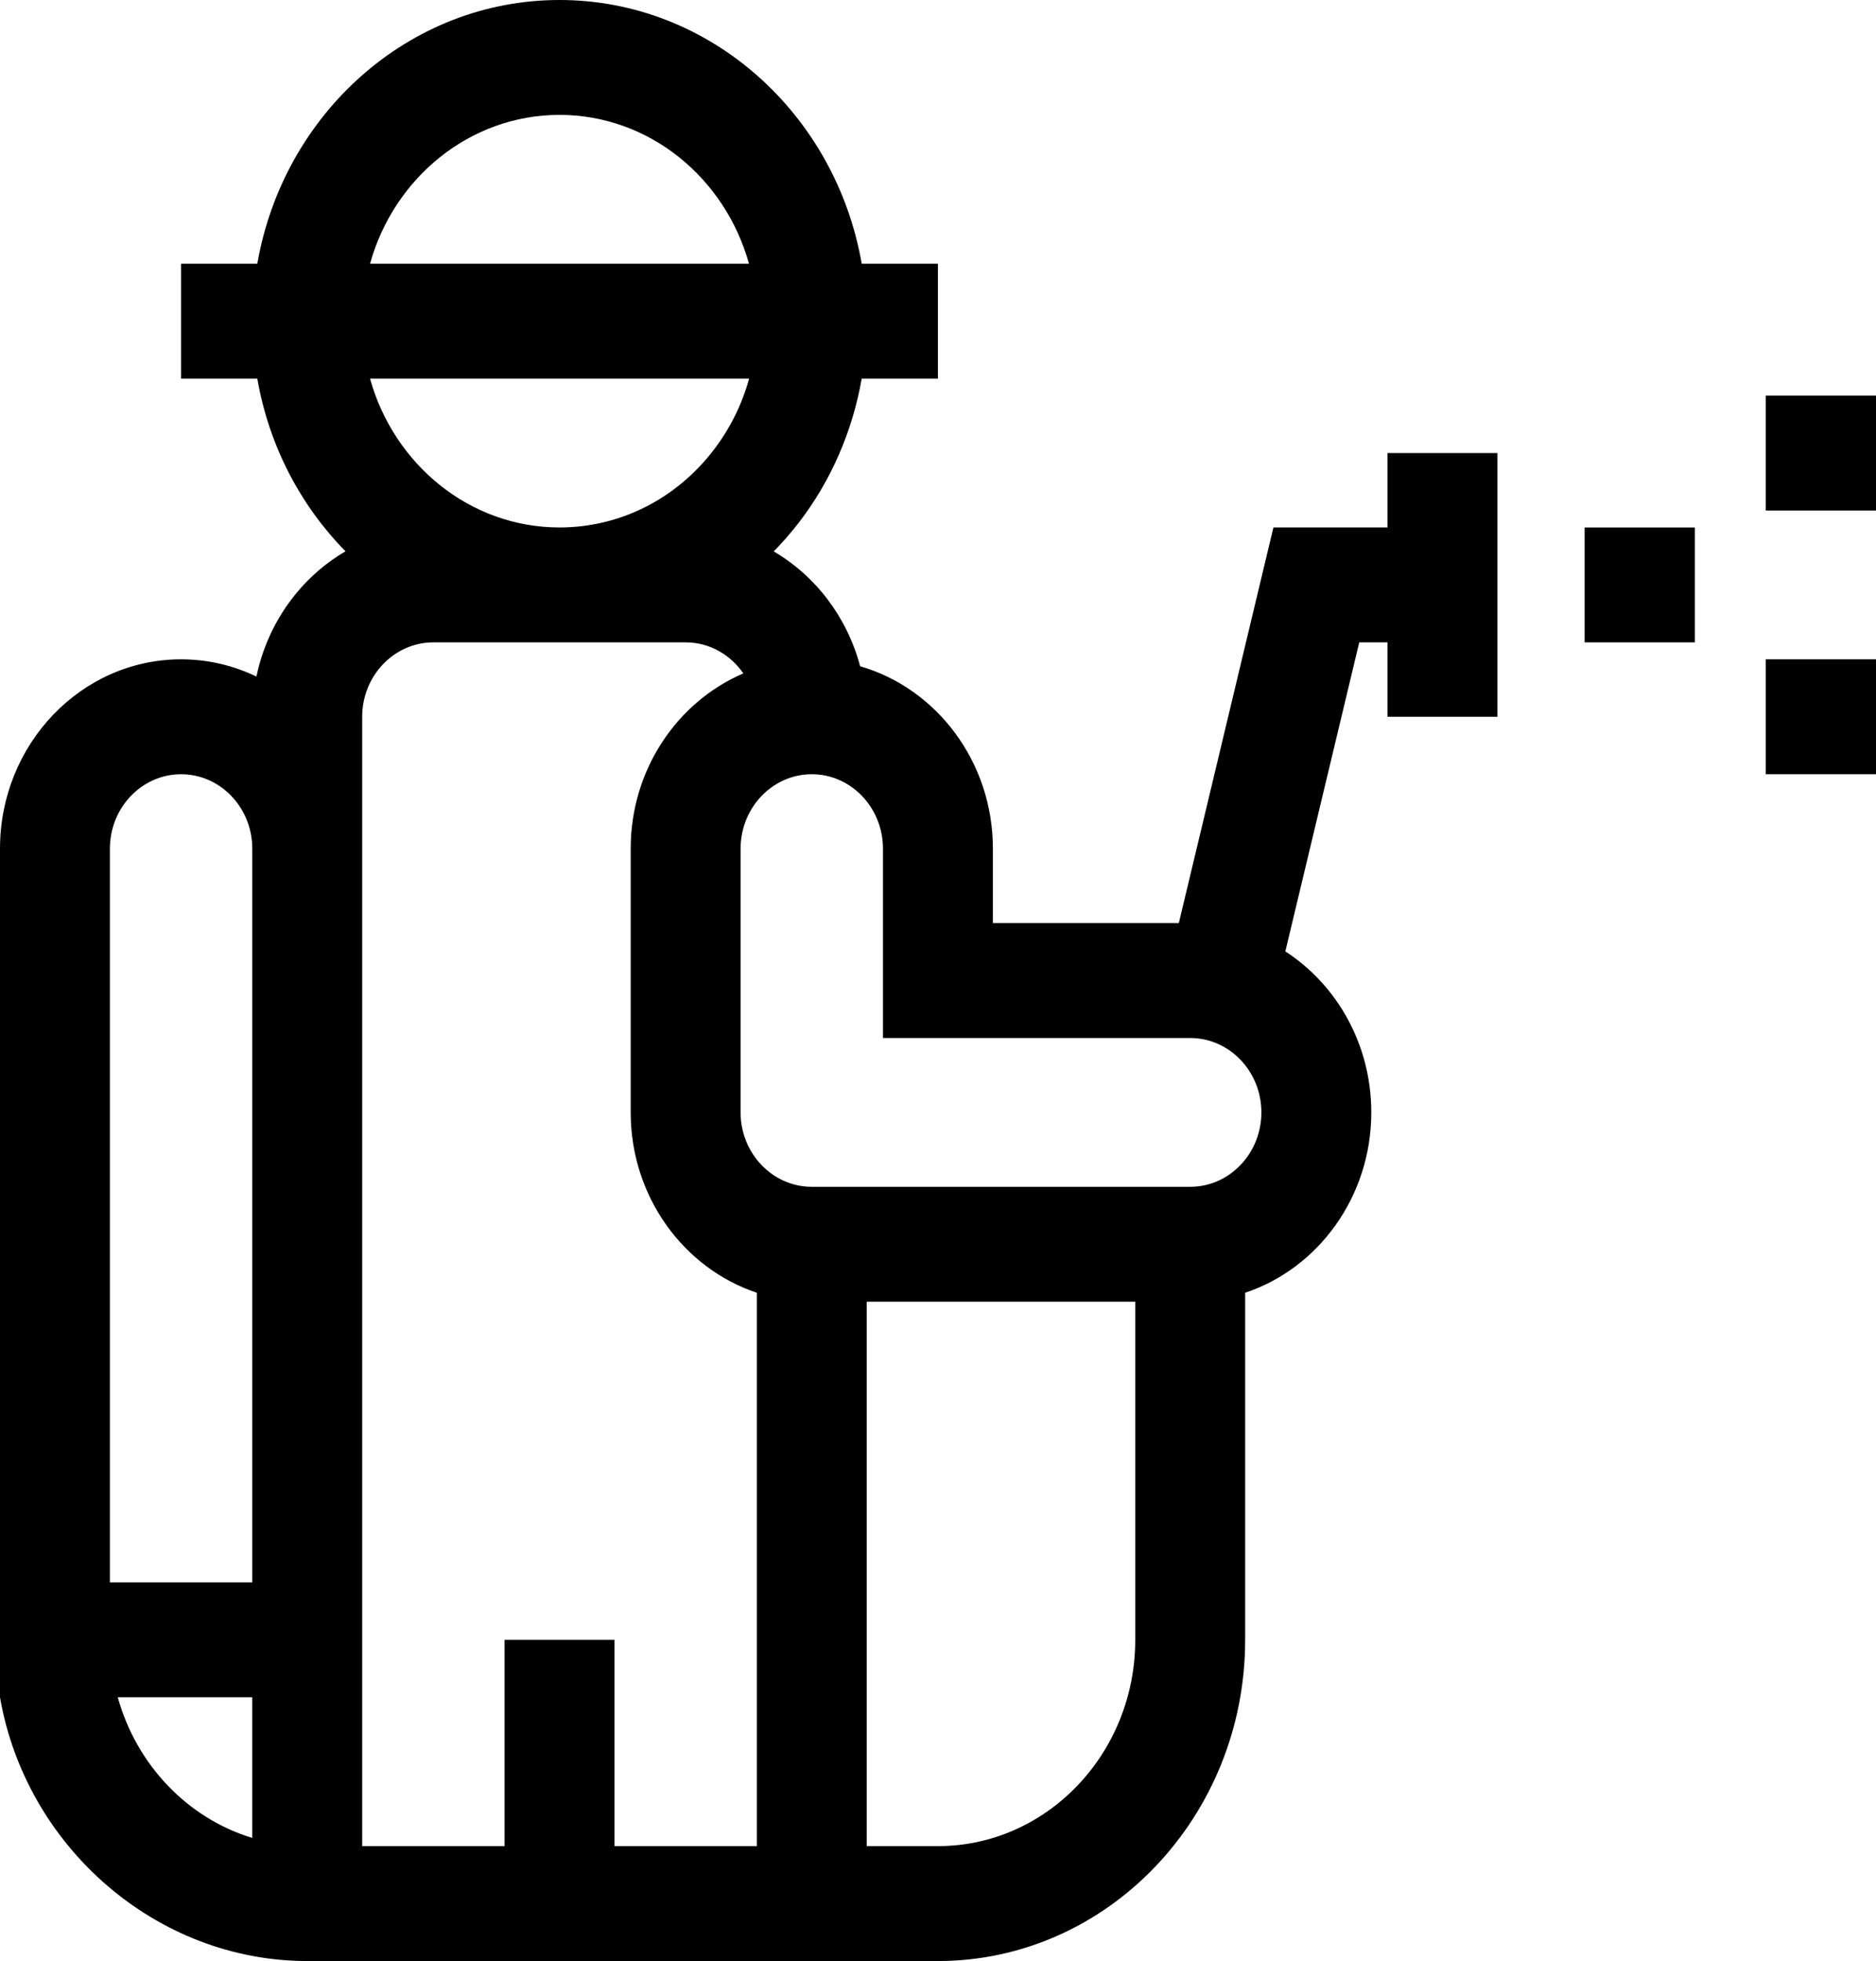 <svg width="89" height="93" viewBox="0 0 89 93" fill="none" xmlns="http://www.w3.org/2000/svg">
<path d="M83.771 18.759H89V24.207H83.771V18.759Z" fill="black"/>
<path d="M83.771 31.264H89V36.713H83.771V31.264Z" fill="black"/>
<path d="M65.826 25.011H60.413L55.925 43.771H47.104V40.241C47.104 36.121 44.433 32.643 40.806 31.592C40.187 29.259 38.688 27.306 36.706 26.148C37.126 25.72 37.525 25.264 37.899 24.779C39.426 22.799 40.446 20.441 40.88 17.954H44.496V12.506H40.881C39.648 5.404 33.691 0 26.544 0C19.397 0 13.44 5.404 12.207 12.506H8.591V17.954H12.207C12.759 21.136 14.259 23.976 16.391 26.143C14.268 27.38 12.696 29.529 12.166 32.081C11.076 31.558 9.867 31.264 8.591 31.264C3.854 31.264 0 35.291 0 40.242V80.483C1.233 87.585 7.429 92.989 14.575 92.989H44.496C52.533 92.989 59.072 86.157 59.072 77.758V61.301C62.538 60.145 65.056 56.748 65.056 52.748C65.056 49.527 63.424 46.698 60.978 45.114L64.485 30.46H65.826V33.989H71.04V21.483H65.826V25.011H65.826ZM26.544 5.448C30.801 5.448 34.401 8.434 35.533 12.506H17.555C18.687 8.434 22.287 5.448 26.544 5.448ZM35.539 17.954C35.2 19.184 34.629 20.335 33.839 21.361C32.05 23.681 29.391 25.011 26.544 25.011C22.287 25.011 18.687 22.026 17.555 17.954H35.539V17.954ZM5.214 40.242C5.214 38.296 6.729 36.713 8.591 36.713C10.454 36.713 11.969 38.296 11.969 40.242V75.034H5.214V40.242ZM5.587 80.483H11.968V87.151C8.9 86.22 6.478 83.689 5.587 80.483ZM29.151 87.54V77.759H23.937V87.54H17.183V33.989C17.183 32.043 18.698 30.46 20.56 30.46H32.528C33.655 30.46 34.653 31.042 35.265 31.932C32.133 33.273 29.921 36.491 29.921 40.241V52.748C29.921 56.748 32.439 60.145 35.905 61.301V87.54H29.151V87.54ZM44.496 87.54H41.12V61.724H53.858V77.758C53.858 83.152 49.658 87.54 44.496 87.54ZM56.465 56.276H38.512C36.65 56.276 35.135 54.693 35.135 52.748V40.241C35.135 38.296 36.65 36.713 38.513 36.713C40.375 36.713 41.889 38.296 41.889 40.241V49.22H56.465C58.327 49.22 59.842 50.803 59.842 52.748C59.842 54.693 58.327 56.276 56.465 56.276Z" fill="black"/>
<path d="M75.176 25.012H80.405V30.46H75.176V25.012Z" fill="black"/>
</svg>
